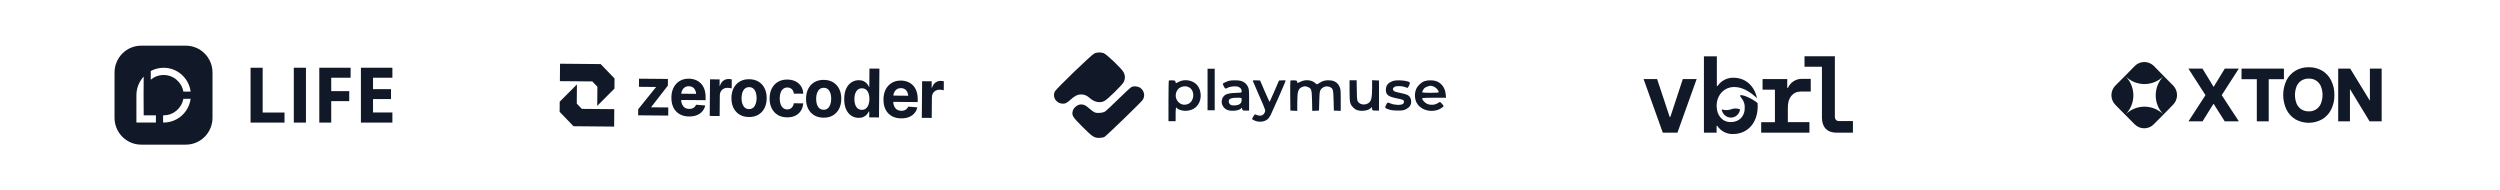 <svg width="1156" height="88" viewBox="0 0 1156 88" fill="none" xmlns="http://www.w3.org/2000/svg">
<path fill-rule="evenodd" clip-rule="evenodd" d="M65.275 21.12H85.947C92.749 21.12 98.263 26.689 98.263 33.56V54.44C98.263 61.31 92.749 66.88 85.947 66.88H65.275C58.473 66.88 52.959 61.31 52.959 54.44V33.56C52.959 26.689 58.473 21.12 65.275 21.12ZM66.441 35.417C64.38 37.672 63.075 40.696 63.075 44V56.662H72.095V53.322H66.441L66.395 44L66.441 35.417ZM88.139 45.697H84.778C83.985 50.036 80.206 53.322 75.663 53.322H75.414V56.662H75.663C82.044 56.662 87.315 51.888 88.139 45.697ZM88.147 42.358C87.346 36.141 82.062 31.338 75.663 31.338C73.512 31.338 71.487 31.881 69.716 32.838V36.851C71.325 35.494 73.4 34.678 75.663 34.678C80.225 34.678 84.017 37.992 84.788 42.358H88.147ZM115.858 56.686V31.314H121.459V52.035H131.562V56.686H115.858ZM135.855 31.314V56.686H141.474V31.314H135.855ZM153.156 56.686H147.641V31.314H162.125V35.931H153.156V42.143H161.489V46.76H153.156V56.686ZM166.887 56.686H181.439V52.018H172.488V45.822H180.803V41.206H172.488V35.931H181.439V31.314H166.887V56.686Z" fill="#111827"/>
<path fill-rule="evenodd" clip-rule="evenodd" d="M284.125 40.97L284.165 36.297L277.748 29.631L258.96 29.464L258.891 37.522L273.89 37.655L276.237 40.094L276.161 48.957L284.125 40.97ZM258.809 47.03L258.77 51.703L261.978 55.036L265.186 58.368L283.974 58.536L284.043 50.478L269.044 50.344L266.697 47.906L266.773 39.043L258.809 47.03ZM397.023 54.499C395.757 54.488 394.618 54.144 393.605 53.469C392.592 52.793 391.795 51.807 391.212 50.509C390.631 49.201 390.347 47.608 390.364 45.73C390.38 43.791 390.7 42.178 391.325 40.891C391.949 39.604 392.773 38.647 393.797 38.02C394.821 37.382 395.936 37.069 397.142 37.08C398.072 37.088 398.846 37.257 399.467 37.585C400.087 37.904 400.587 38.302 400.969 38.78C401.351 39.258 401.639 39.73 401.832 40.197L401.966 40.198L402.038 31.701L406.636 31.741L406.443 54.31L401.92 54.27L401.943 51.559L401.735 51.557C401.524 52.02 401.218 52.481 400.818 52.942C400.419 53.393 399.907 53.767 399.281 54.065C398.665 54.362 397.912 54.507 397.023 54.499ZM398.494 50.786C399.235 50.792 399.864 50.591 400.382 50.181C400.91 49.762 401.31 49.18 401.584 48.435C401.867 47.69 402.013 46.818 402.021 45.818C402.03 44.809 401.904 43.934 401.643 43.194C401.383 42.445 400.992 41.866 400.472 41.457C399.951 41.038 399.32 40.826 398.579 40.819C397.827 40.812 397.192 41.019 396.674 41.438C396.157 41.858 395.761 42.44 395.488 43.185C395.215 43.92 395.074 44.777 395.066 45.756C395.057 46.736 395.183 47.605 395.444 48.365C395.704 49.115 396.09 49.704 396.6 50.133C397.12 50.561 397.751 50.779 398.494 50.786ZM332.908 39.689C333.224 38.641 333.74 37.853 334.456 37.324C335.173 36.785 335.991 36.52 336.91 36.528C337.148 36.53 337.395 36.548 337.652 36.58C337.919 36.603 338.155 36.645 338.363 36.708L338.327 40.858C338.111 40.785 337.809 40.727 337.424 40.683C337.048 40.63 336.698 40.601 336.371 40.598C335.709 40.592 335.11 40.739 334.573 41.037C334.037 41.325 333.613 41.735 333.302 42.267C333 42.79 332.847 43.394 332.841 44.081L332.76 53.654L328.176 53.613L328.321 36.679L332.756 36.718L332.73 39.687L332.908 39.689ZM314.211 52.762C315.441 53.479 316.907 53.846 318.607 53.861C319.972 53.873 321.175 53.672 322.217 53.257C323.259 52.832 324.109 52.239 324.768 51.477C325.437 50.706 325.88 49.8 326.097 48.762L321.858 48.437C321.706 48.849 321.475 49.201 321.166 49.491C320.867 49.781 320.509 50 320.092 50.148C319.676 50.296 319.211 50.367 318.696 50.363C317.955 50.356 317.299 50.179 316.728 49.83C316.168 49.472 315.732 48.968 315.421 48.319C315.141 47.726 314.991 47.028 314.969 46.224L326.266 46.325L326.277 45.053C326.289 43.609 326.102 42.35 325.716 41.276C325.33 40.192 324.784 39.293 324.078 38.58C323.372 37.857 322.546 37.314 321.599 36.952C320.653 36.58 319.631 36.389 318.534 36.38C316.912 36.365 315.495 36.721 314.283 37.448C313.08 38.174 312.142 39.191 311.468 40.498C310.804 41.804 310.465 43.326 310.45 45.063C310.435 46.85 310.748 48.404 311.389 49.722C312.041 51.031 312.981 52.044 314.211 52.762ZM315.015 43.331C315.072 42.776 315.206 42.272 315.417 41.82C315.699 41.217 316.099 40.741 316.616 40.392C317.143 40.043 317.782 39.872 318.534 39.879C319.285 39.886 319.911 40.068 320.413 40.426C320.924 40.774 321.306 41.267 321.557 41.905C321.732 42.348 321.844 42.844 321.894 43.393L315.015 43.331ZM301.127 49.494L308.821 39.58L308.847 36.505L295.484 36.386L295.452 40.143L303.298 40.213L303.297 40.334L295.096 50.516L295.072 53.318L308.984 53.442L309.016 49.686L301.126 49.615L301.127 49.494ZM341.946 52.978C343.167 53.716 344.612 54.093 346.283 54.108C347.964 54.123 349.415 53.772 350.638 53.056C351.87 52.33 352.819 51.318 353.482 50.021C354.156 48.714 354.5 47.193 354.515 45.456C354.53 43.699 354.212 42.166 353.561 40.857C352.919 39.539 351.989 38.511 350.768 37.773C349.559 37.025 348.114 36.643 346.432 36.628C344.762 36.613 343.31 36.969 342.078 37.695C340.855 38.411 339.907 39.423 339.233 40.73C338.569 42.027 338.23 43.553 338.215 45.31C338.2 47.047 338.513 48.575 339.155 49.894C339.806 51.202 340.737 52.23 341.946 52.978ZM348.263 49.808C347.745 50.238 347.106 50.449 346.344 50.442C345.573 50.435 344.927 50.213 344.406 49.774C343.896 49.325 343.511 48.715 343.251 47.946C343 47.176 342.879 46.301 342.887 45.322C342.896 44.332 343.032 43.46 343.295 42.705C343.568 41.95 343.964 41.358 344.482 40.928C345.01 40.498 345.659 40.287 346.431 40.294C347.192 40.301 347.828 40.524 348.338 40.962C348.849 41.401 349.229 42 349.48 42.76C349.741 43.52 349.867 44.394 349.858 45.384C349.85 46.363 349.709 47.236 349.435 48.001C349.172 48.766 348.781 49.368 348.263 49.808ZM363.933 54.265C362.242 54.25 360.792 53.868 359.582 53.12C358.372 52.362 357.446 51.329 356.805 50.02C356.163 48.702 355.85 47.184 355.865 45.468C355.88 43.731 356.219 42.209 356.883 40.902C357.556 39.595 358.505 38.579 359.727 37.852C360.95 37.126 362.401 36.77 364.082 36.785C365.526 36.798 366.784 37.077 367.857 37.622C368.941 38.167 369.794 38.927 370.419 39.902C371.044 40.877 371.38 42.021 371.428 43.334L367.097 43.296C367.023 42.729 366.859 42.233 366.605 41.807C366.352 41.38 366.013 41.049 365.59 40.813C365.167 40.577 364.674 40.456 364.11 40.452C363.398 40.445 362.773 40.636 362.237 41.026C361.709 41.405 361.294 41.971 360.991 42.726C360.697 43.471 360.546 44.378 360.537 45.449C360.528 46.519 360.663 47.439 360.944 48.209C361.234 48.979 361.639 49.569 362.16 49.977C362.69 50.386 363.311 50.593 364.024 50.6C364.814 50.607 365.484 50.36 366.032 49.86C366.581 49.35 366.923 48.646 367.059 47.749L371.39 47.787C371.309 49.079 370.959 50.217 370.337 51.201C369.715 52.175 368.864 52.935 367.781 53.481C366.698 54.017 365.416 54.278 363.933 54.265ZM376.445 53.286C377.665 54.024 379.11 54.4 380.782 54.415C382.462 54.43 383.914 54.079 385.137 53.363C386.369 52.637 387.317 51.625 387.981 50.328C388.654 49.022 388.998 47.5 389.013 45.763C389.028 44.006 388.711 42.473 388.059 41.165C387.418 39.846 386.487 38.818 385.267 38.08C384.057 37.332 382.612 36.95 380.931 36.935C379.26 36.921 377.808 37.276 376.576 38.002C375.353 38.719 374.405 39.73 373.732 41.037C373.068 42.334 372.729 43.861 372.713 45.618C372.699 47.355 373.012 48.882 373.653 50.201C374.305 51.509 375.235 52.538 376.445 53.286ZM382.761 50.115C382.243 50.545 381.604 50.756 380.843 50.75C380.071 50.743 379.425 50.52 378.905 50.081C378.395 49.632 378.009 49.023 377.749 48.253C377.499 47.483 377.377 46.609 377.386 45.629C377.394 44.64 377.53 43.767 377.794 43.012C378.067 42.257 378.463 41.665 378.981 41.235C379.509 40.806 380.158 40.594 380.929 40.601C381.69 40.608 382.327 40.831 382.837 41.27C383.347 41.708 383.728 42.308 383.979 43.067C384.239 43.827 384.365 44.702 384.357 45.691C384.348 46.671 384.207 47.543 383.934 48.308C383.67 49.073 383.279 49.676 382.761 50.115ZM412.279 53.635C413.508 54.353 414.974 54.719 416.674 54.735C418.039 54.747 419.242 54.545 420.284 54.131C421.326 53.706 422.176 53.112 422.835 52.351C423.505 51.579 423.947 50.674 424.164 49.636L419.925 49.31C419.773 49.723 419.542 50.074 419.233 50.364C418.934 50.655 418.576 50.874 418.159 51.022C417.743 51.169 417.278 51.241 416.763 51.236C416.022 51.23 415.366 51.052 414.795 50.704C414.234 50.345 413.799 49.842 413.488 49.192C413.208 48.599 413.058 47.901 413.036 47.098L424.333 47.199L424.344 45.926C424.356 44.482 424.169 43.223 423.783 42.149C423.397 41.065 422.851 40.167 422.145 39.454C421.439 38.73 420.613 38.188 419.666 37.826C418.72 37.454 417.698 37.263 416.601 37.253C414.979 37.239 413.563 37.595 412.35 38.321C411.147 39.048 410.209 40.064 409.535 41.371C408.871 42.678 408.532 44.2 408.517 45.937C408.502 47.724 408.815 49.277 409.456 50.596C410.108 51.904 411.049 52.917 412.279 53.635ZM413.082 44.205C413.139 43.65 413.273 43.146 413.484 42.694C413.767 42.09 414.166 41.614 414.683 41.266C415.21 40.917 415.849 40.746 416.601 40.752C417.352 40.759 417.979 40.941 418.48 41.299C418.991 41.647 419.373 42.14 419.624 42.779C419.799 43.222 419.911 43.718 419.961 44.266L413.082 44.205ZM430.975 40.562C431.291 39.515 431.807 38.727 432.524 38.198C433.24 37.659 434.058 37.394 434.978 37.402C435.215 37.404 435.462 37.421 435.719 37.454C435.986 37.476 436.223 37.519 436.43 37.581L436.394 41.732C436.178 41.659 435.876 41.601 435.491 41.557C435.116 41.503 434.765 41.475 434.439 41.472C433.776 41.466 433.177 41.612 432.64 41.91C432.104 42.198 431.68 42.608 431.369 43.141C431.068 43.663 430.914 44.268 430.908 44.955L430.827 54.527L426.243 54.487L426.388 37.553L430.823 37.592L430.798 40.561L430.975 40.562Z" fill="#111827"/>
<path fill-rule="evenodd" clip-rule="evenodd" d="M506.021 24.705C504.728 25.288 488.338 41.084 487.75 42.314C486.336 45.274 488.991 48.48 492.339 47.857C492.943 47.744 493.801 47.182 494.947 46.148C496.969 44.324 498.252 43.685 499.908 43.677C501.491 43.67 502.453 44.091 504.15 45.531C506.167 47.243 508.551 47.7 510.573 46.761C512.02 46.09 519.056 39.194 519.673 37.843C520.364 36.33 520.331 34.942 519.567 33.419C518.756 31.804 511.711 25.061 510.317 24.567C508.978 24.092 507.259 24.147 506.021 24.705ZM558.371 41.397V51.001H560.025H561.679V41.397V31.794H560.025H558.371V41.397ZM540.482 37.259C540.383 37.357 540.302 41.627 540.302 46.747V56.055H541.956H543.61V52.896C543.61 49.991 543.78 49.241 544.263 50.016C544.624 50.596 546.564 51.242 547.96 51.248C551.016 51.26 553.26 49.975 554.476 47.515C555.895 44.647 555.204 40.654 552.961 38.747C550.828 36.934 547.511 36.553 545.051 37.838C543.64 38.575 543.64 38.575 543.561 37.901C543.488 37.273 543.389 37.222 542.073 37.153C541.297 37.112 540.582 37.16 540.482 37.259ZM568.394 37.341C567.957 37.444 567.072 37.783 566.427 38.093C565.254 38.657 565.254 38.657 565.89 39.903C566.526 41.15 566.526 41.15 567.602 40.604C569.059 39.865 571.736 39.674 572.823 40.232C573.731 40.698 574.15 41.331 574.15 42.234C574.15 42.847 574.13 42.852 571.159 42.964C566.978 43.12 565.537 43.907 564.986 46.332C564.548 48.261 565.915 50.419 567.926 50.973C570.117 51.578 573.363 51.037 574.049 49.953C574.205 49.708 574.304 49.825 574.401 50.369C574.534 51.112 574.567 51.127 576.061 51.127H577.585L577.584 46.199C577.583 41.709 577.535 41.168 577.042 40.106C576.419 38.767 575.231 37.777 573.768 37.38C572.635 37.073 569.617 37.051 568.394 37.341ZM579.253 37.279C579.261 37.39 580.623 40.551 582.279 44.304C585.291 51.127 585.291 51.127 584.745 52.133C583.926 53.639 582.703 53.868 580.509 52.927C580.234 52.809 579.944 53.091 579.491 53.919C578.865 55.064 578.863 55.08 579.367 55.376C581.659 56.727 584.611 56.554 586.324 54.969C586.654 54.663 587.204 53.868 587.545 53.203C588.355 51.623 594.509 37.556 594.509 37.285C594.509 37.171 593.813 37.111 592.962 37.152L591.415 37.227L589.321 42.086C588.169 44.758 587.166 47.005 587.092 47.078C587.018 47.152 585.994 44.966 584.816 42.22L582.675 37.227L580.957 37.153C580.013 37.112 579.246 37.169 579.253 37.279ZM596.665 37.408C596.594 37.591 596.567 40.753 596.605 44.434L596.673 51.127L598.263 51.203L599.854 51.278L599.86 47.538C599.869 42.106 600.287 40.868 602.358 40.142C603.289 39.815 603.544 39.815 604.475 40.142C606.428 40.827 606.582 41.276 606.688 46.606L606.781 51.276L608.344 51.202L609.906 51.127L610.034 46.692C610.139 43.025 610.239 42.139 610.61 41.578C611.574 40.12 613.429 39.538 614.901 40.232C616.411 40.944 616.51 41.295 616.65 46.452L616.778 51.127L618.368 51.203L619.959 51.278L619.956 46.274C619.954 41.568 619.919 41.196 619.361 40.007C618.58 38.342 617.19 37.373 615.305 37.179C613.189 36.963 611.729 37.276 610.252 38.263C608.936 39.142 608.936 39.142 608.276 38.514C606.601 36.921 603.672 36.627 601.302 37.814C599.879 38.527 599.879 38.527 599.803 37.877C599.732 37.274 599.622 37.222 598.26 37.152C597.225 37.098 596.756 37.174 596.665 37.408ZM624.031 41.858C624.031 45.528 624.123 46.882 624.433 47.785C624.914 49.189 626.389 50.602 627.767 50.983C630.015 51.603 632.954 51.071 633.956 49.863C634.314 49.432 634.346 49.457 634.465 50.265C634.593 51.127 634.593 51.127 636.12 51.127H637.647V44.177V37.227L636.056 37.152L634.465 37.077V40.466C634.465 44.749 634.175 46.35 633.228 47.291C631.782 48.728 629.135 48.646 628 47.129C627.512 46.477 627.46 46.023 627.387 41.759L627.308 37.101H625.669H624.031V41.858ZM644.075 37.461C641.816 38.261 640.83 39.504 640.829 41.553C640.827 43.826 641.922 44.681 645.838 45.463C647.154 45.726 648.456 46.06 648.729 46.205C649.401 46.563 649.364 47.591 648.66 48.08C647.759 48.707 644.84 48.593 643.046 47.861C641.574 47.26 641.574 47.26 640.955 48.474C640.231 49.892 640.281 49.97 642.355 50.661C643.344 50.99 644.501 51.127 646.299 51.127C648.505 51.127 649.014 51.043 650.117 50.495C651.741 49.689 652.535 48.535 652.534 46.983C652.533 45.529 651.867 44.4 650.682 43.842C650.189 43.609 648.658 43.195 647.279 42.921C645.437 42.555 644.655 42.281 644.331 41.886C643.815 41.26 644.056 40.583 644.969 40.095C645.77 39.666 648.407 39.743 649.575 40.229C650.117 40.455 650.663 40.639 650.787 40.639C651.171 40.639 652.153 38.391 651.886 38.125C651.001 37.248 645.9 36.814 644.075 37.461ZM658.74 37.51C657.238 38.039 655.614 39.525 654.92 41.004C654.02 42.923 654.065 45.665 655.027 47.492C656.642 50.562 660.782 52.035 664.594 50.896C665.741 50.553 667.562 49.399 667.539 49.029C667.533 48.932 667.153 48.431 666.694 47.915C665.86 46.978 665.86 46.978 664.95 47.621C663.611 48.567 661.364 48.726 659.819 47.983C658.753 47.471 657.624 46.181 657.624 45.474C657.624 45.27 659.202 45.188 663.133 45.188H668.641L668.488 43.558C668.21 40.599 666.55 38.343 664.019 37.487C662.607 37.009 660.132 37.02 658.74 37.51ZM663.154 40.125C664.167 40.581 665.256 41.861 665.258 42.598C665.259 42.837 664.327 42.914 661.442 42.914C658.946 42.914 657.624 42.822 657.624 42.648C657.624 42.234 658.312 41.016 658.751 40.655C659.25 40.243 660.899 39.652 661.569 39.645C661.849 39.642 662.562 39.858 663.154 40.125ZM523.123 40.282C522.703 40.507 520.012 42.995 517.142 45.81C514.273 48.625 511.548 51.183 511.087 51.495C510.041 52.203 507.685 52.457 506.321 52.01C505.787 51.835 504.644 51.04 503.781 50.243C501.992 48.589 500.819 48.097 499.281 48.355C497.865 48.593 496.328 50.017 496.016 51.38C495.555 53.393 495.95 54.04 500.306 58.413C505.067 63.193 505.919 63.767 508.235 63.755C509.281 63.749 510.181 63.591 510.683 63.323C511.558 62.857 527.344 47.6 528.306 46.291C529.593 44.54 529.19 42.067 527.395 40.708C526.295 39.874 524.261 39.671 523.123 40.282ZM550.155 40.588C552.601 42.318 552.228 46.7 549.525 48C545.64 49.867 541.993 45.267 544.455 41.605C545.634 39.853 548.414 39.357 550.155 40.588ZM574.15 46.089C574.15 47.264 573.802 47.872 572.854 48.359C571.941 48.828 569.854 48.896 569.076 48.482C568.414 48.131 568.022 47.212 568.218 46.471C568.456 45.566 569.494 45.209 571.923 45.198C574.15 45.188 574.15 45.188 574.15 46.089Z" fill="#111827"/>
<path fill-rule="evenodd" clip-rule="evenodd" d="M856.798 61.355V55.975H850.37C849.131 55.975 848.445 55.221 848.445 53.816V26.023H834.408V30.872H842.46V54.39C842.46 58.785 844.921 61.355 849.156 61.355H856.798ZM826.699 49.618V56.472H836.685V61.355H814.37V56.506H820.723V41.47H815.014V36.569H826.423V40.622H826.749C827.302 39.374 828.196 38.318 829.324 37.582C830.452 36.846 831.765 36.461 833.102 36.475H837.287V42.318H832.826C829.001 42.318 826.699 45.188 826.699 49.618ZM759.998 36.569H766.25L772.051 54.047H772.377L778.128 36.569H784.522L775.642 61.355H768.879L759.998 36.569ZM804.661 44.169C804.541 44.392 804.774 44.701 805.125 45.165C805.702 45.927 806.594 47.107 806.745 49.009C807.105 53.464 804.46 56.446 800.208 56.446C796.257 56.446 793.771 53.156 793.771 49.009C793.771 43.8 797.354 40.228 801.94 40.228C806.385 40.228 810.034 43.235 812.437 45.368C811.206 39.645 807.105 35.944 801.555 35.944C800.117 35.907 798.691 36.235 797.407 36.901C796.123 37.566 795.02 38.547 794.198 39.757H793.872V26.049H787.895V61.355H793.754V58.202H794.081C794.883 59.407 795.97 60.385 797.24 61.044C798.51 61.703 799.923 62.022 801.347 61.972C808.118 61.972 812.763 56.789 812.763 49.121C812.763 48.213 812.704 47.656 812.704 47.656C810.101 45.411 805.062 43.363 804.661 44.169ZM797.549 53.289C796.767 52.589 796.26 51.622 796.123 50.569C797.506 51.024 798.993 51.024 800.375 50.569C801.736 50.007 803.257 50.007 804.619 50.569C804.482 51.622 803.975 52.589 803.194 53.289C802.413 53.989 801.41 54.375 800.372 54.375C799.333 54.375 798.33 53.989 797.549 53.289Z" fill="#111827"/>
<path fill-rule="evenodd" clip-rule="evenodd" d="M1000.42 35.066L1004.93 39.615C1006.07 40.807 1006.69 42.398 1006.67 44.048C1006.64 45.697 1005.98 47.271 1004.82 48.431L1000.4 52.944C1000.4 52.953 1000.41 52.962 1000.42 52.971H1000.41C1000.41 52.964 1000.4 52.956 1000.39 52.948L1000.36 52.981L995.903 57.475C995.323 58.062 994.633 58.527 993.875 58.844C993.116 59.162 992.303 59.325 991.481 59.325C990.66 59.325 989.847 59.162 989.088 58.844C988.329 58.527 987.64 58.062 987.06 57.475L982.657 53.035L978.146 48.486C976.975 47.303 976.318 45.699 976.318 44.028C976.318 42.357 976.975 40.754 978.146 39.57L982.657 35.066L987.114 30.517C988.288 29.337 989.878 28.675 991.536 28.675C993.193 28.675 994.783 29.337 995.957 30.517L1000.42 35.066ZM1000.27 52.82C998.038 50.466 996.794 47.333 996.799 44.072C996.804 40.742 998.113 37.547 1000.44 35.185C998.093 37.545 994.914 38.87 991.599 38.87C988.325 38.87 985.182 37.577 982.844 35.272C983.968 36.402 984.866 37.741 985.488 39.215C986.126 40.727 986.461 42.352 986.474 43.995C986.486 45.638 986.176 47.268 985.561 48.79C984.947 50.311 984.039 51.696 982.892 52.862C985.251 50.572 988.405 49.302 991.679 49.322C994.882 49.342 997.953 50.595 1000.27 52.82ZM1067.56 31.087C1069.73 31.042 1071.88 31.591 1073.77 32.677C1075.55 33.748 1076.99 35.311 1077.92 37.183C1078.96 39.286 1079.47 41.613 1079.42 43.962C1079.47 46.297 1078.95 48.61 1077.91 50.694C1076.97 52.559 1075.52 54.113 1073.73 55.174C1071.84 56.226 1069.72 56.778 1067.57 56.778C1065.41 56.778 1063.29 56.226 1061.4 55.174C1059.61 54.087 1058.17 52.512 1057.24 50.631C1056.26 48.53 1055.75 46.235 1055.75 43.911C1055.75 41.588 1056.26 39.293 1057.24 37.192C1058.18 35.325 1059.62 33.766 1061.4 32.695C1063.27 31.598 1065.4 31.041 1067.56 31.087ZM1070.91 50.599C1071.91 49.964 1072.7 49.037 1073.17 47.941V47.923C1074.2 45.341 1074.2 42.455 1073.17 39.873C1072.7 38.802 1071.93 37.89 1070.96 37.247C1069.94 36.614 1068.76 36.298 1067.56 36.338C1066.37 36.308 1065.2 36.624 1064.19 37.247C1063.21 37.877 1062.44 38.784 1061.97 39.855C1060.93 42.461 1060.93 45.371 1061.97 47.977C1062.44 49.048 1063.21 49.955 1064.19 50.585C1065.2 51.208 1066.37 51.524 1067.56 51.494C1068.74 51.545 1069.91 51.233 1070.91 50.599ZM1028.75 31.714L1023.59 40.182L1018.42 31.714H1011.91L1019.81 43.998L1011.95 56.109H1018.46L1023.55 47.95L1028.72 56.109H1035.24L1027.33 43.998L1035.24 31.714H1028.75ZM1056.09 31.714H1036.48V36.611H1043.55V56.109H1049.06V36.611H1056.09V31.714ZM1095.84 31.714V46.578L1086.73 31.714H1081.18V56.109H1086.62V41.172L1095.7 56.109H1101.28V31.714H1095.84Z" fill="#111827"/>
</svg>

